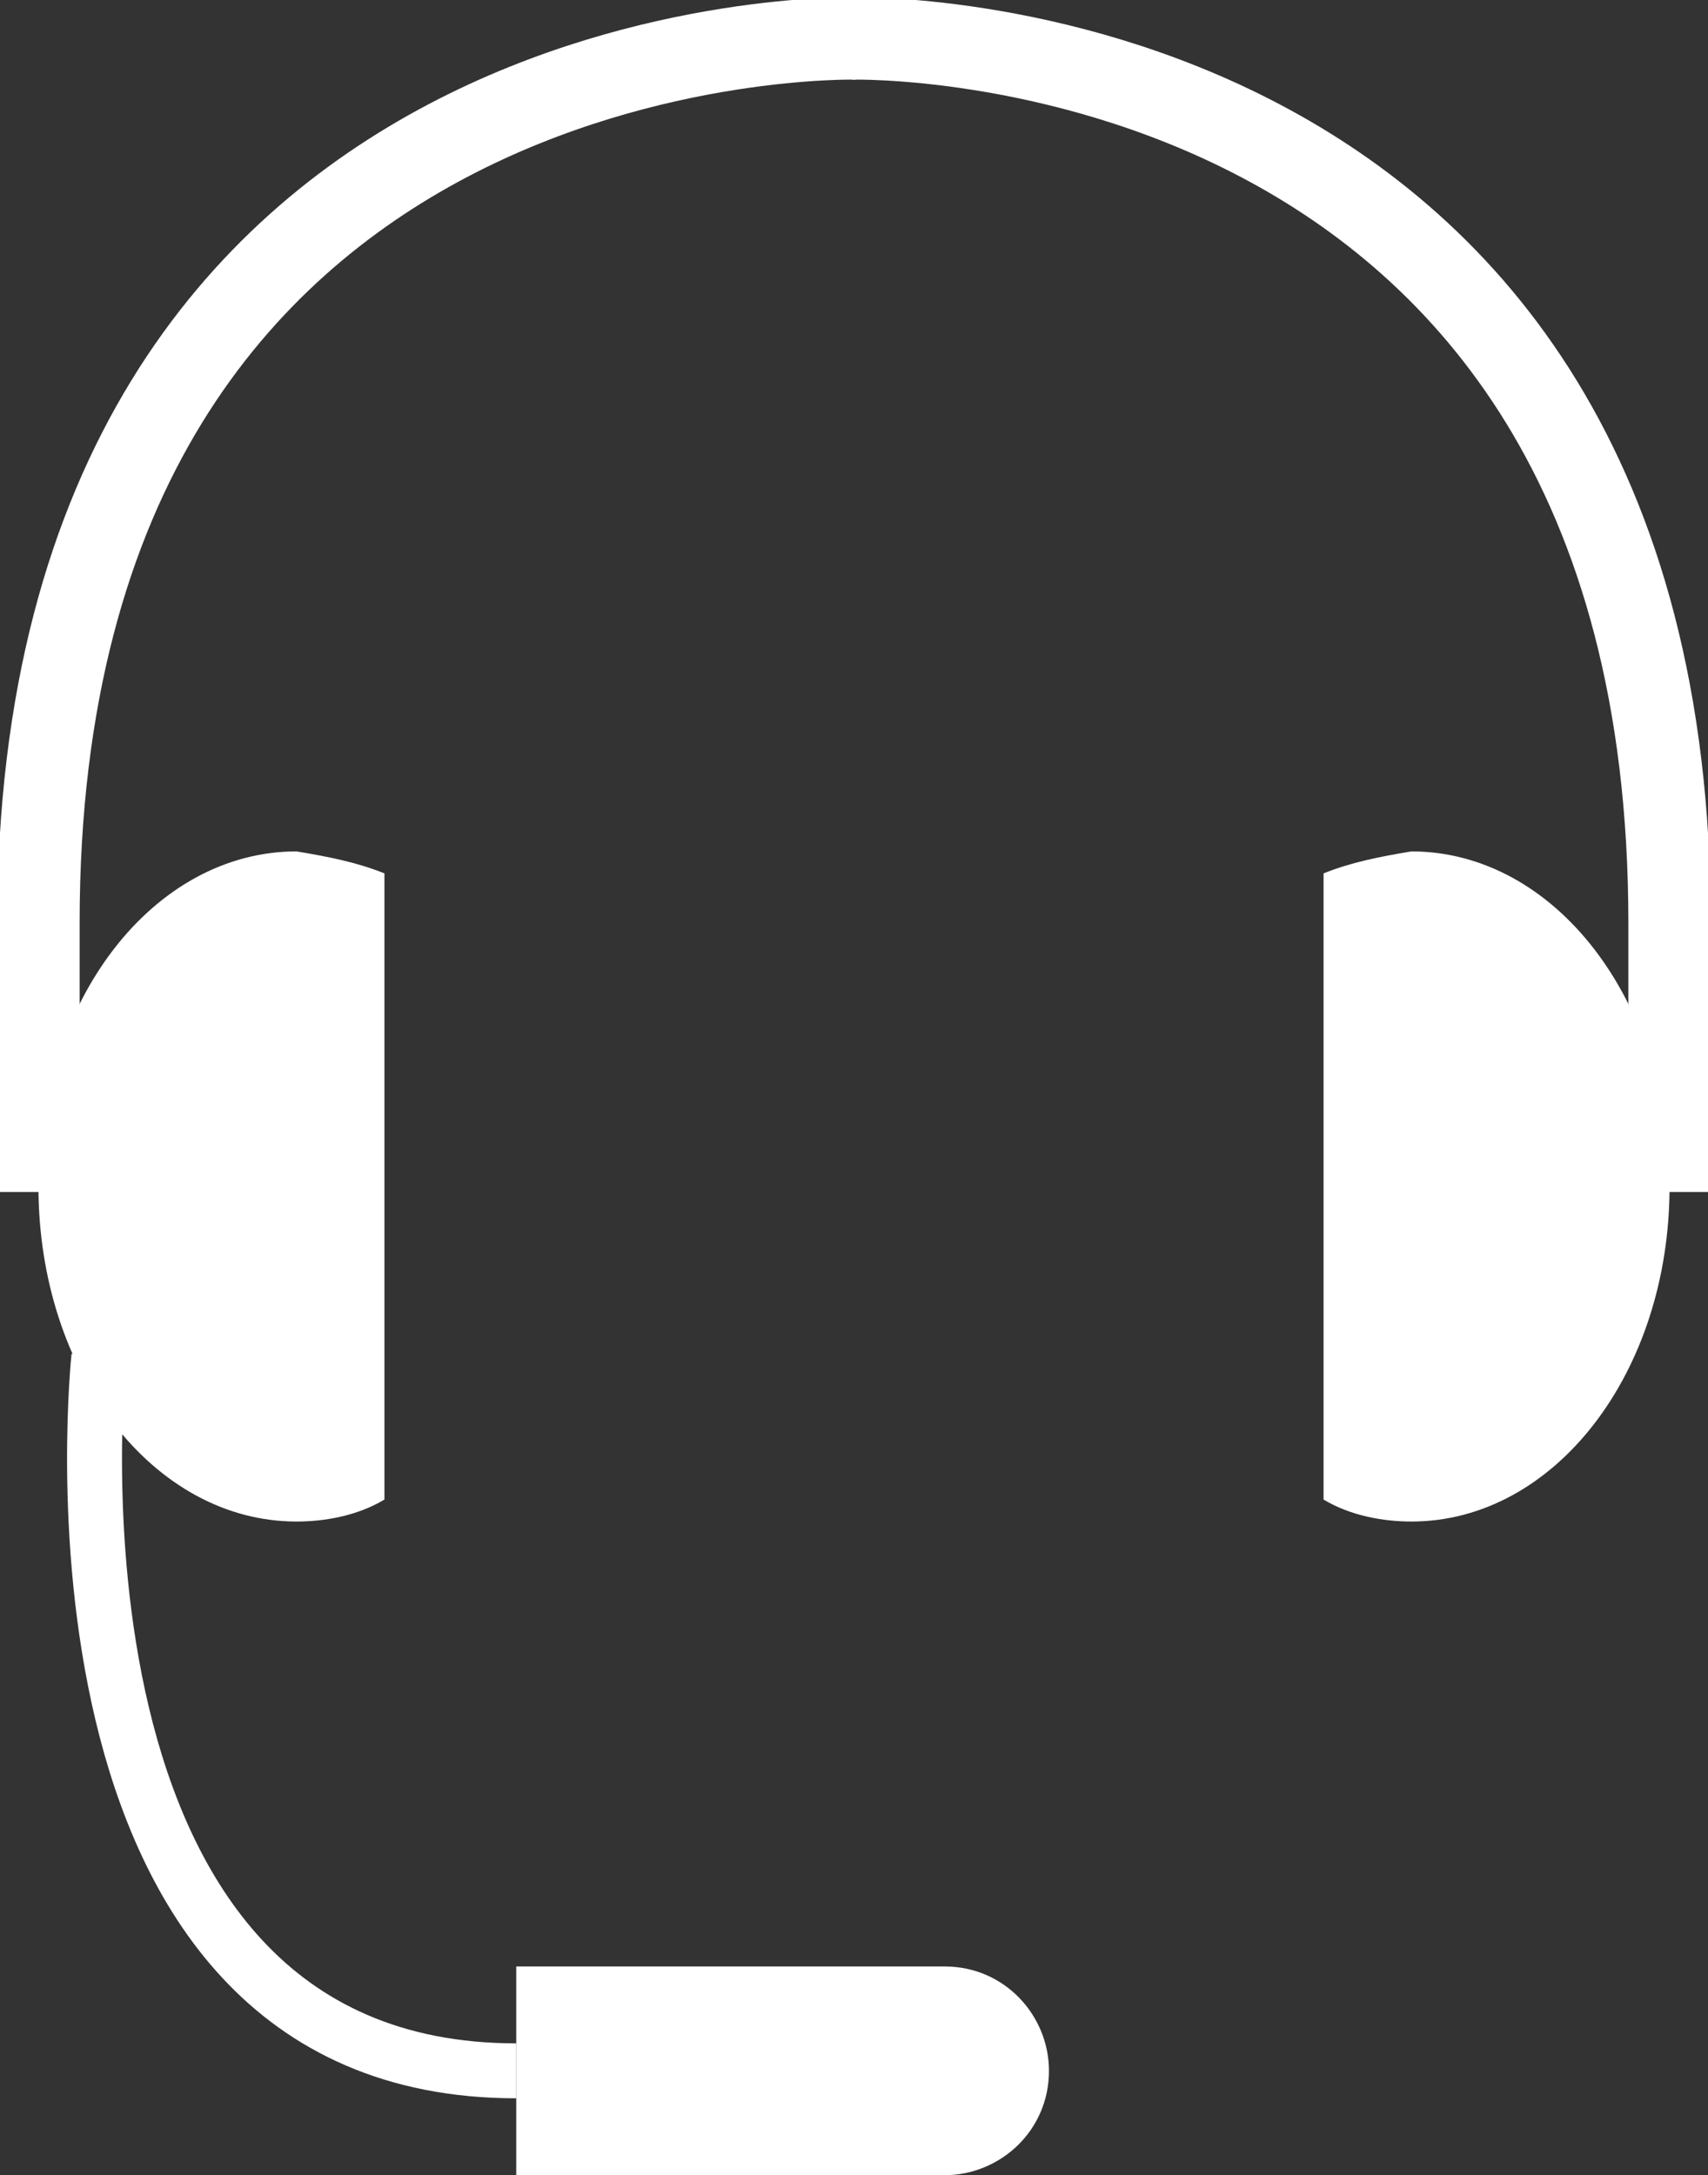 <?xml version="1.0" encoding="utf-8"?>
<!-- Generator: Adobe Illustrator 21.1.0, SVG Export Plug-In . SVG Version: 6.00 Build 0)  -->
<svg version="1.1" id="Calque_1" xmlns="http://www.w3.org/2000/svg" xmlns:xlink="http://www.w3.org/1999/xlink" x="0px" y="0px"
	 viewBox="0 0 31.1 39.6" style="enable-background:new 0 0 31.1 39.6;" xml:space="preserve">
<rect x="0" y="0" width="31.1" height="39.6" fill="#333333" stroke="none"/>
<style type="text/css">
	.st0{fill:#FFFFFF;}
	.st1{fill:none;stroke:#FFFFFF;stroke-miterlimit:10;}
	.st2{fill:none;stroke:#FFFFFF;stroke-width:1.5;stroke-miterlimit:10;}
</style>
<title>ICONES_Fichier 23</title>
<g id="Calque_2">
	<g id="Calque_1-2">
		<path class="st0" d="M7,15.9c-0.5-0.2-1-0.3-1.6-0.4c-2.6,0-4.7,2.7-4.7,6.1s2.1,6.1,4.7,6.1c0.5,0,1.1-0.1,1.6-0.4V15.9z"/>
		<path class="st0" d="M9.4,35.8h7.8c1.1,0,1.9,0.9,1.9,1.9l0,0c0,1.1-0.9,1.9-1.9,1.9H9.4l0,0V35.8L9.4,35.8z"/>
		<path class="st1" d="M1.8,24.7c0,0-1.4,13,7.6,13"/>
		<path class="st2" d="M15.6,0.7c0,0-14.9-0.4-14.9,16.1v4.9"/>
		<path class="st0" d="M24.1,15.9c0.5-0.2,1-0.3,1.6-0.4c2.6,0,4.7,2.7,4.7,6.1s-2.1,6.1-4.7,6.1c-0.5,0-1.1-0.1-1.6-0.4V15.9z"/>
		<path class="st2" d="M15.5,0.7c0,0,14.9-0.4,14.9,16.1v4.9"/>
	</g>
</g>
</svg>
